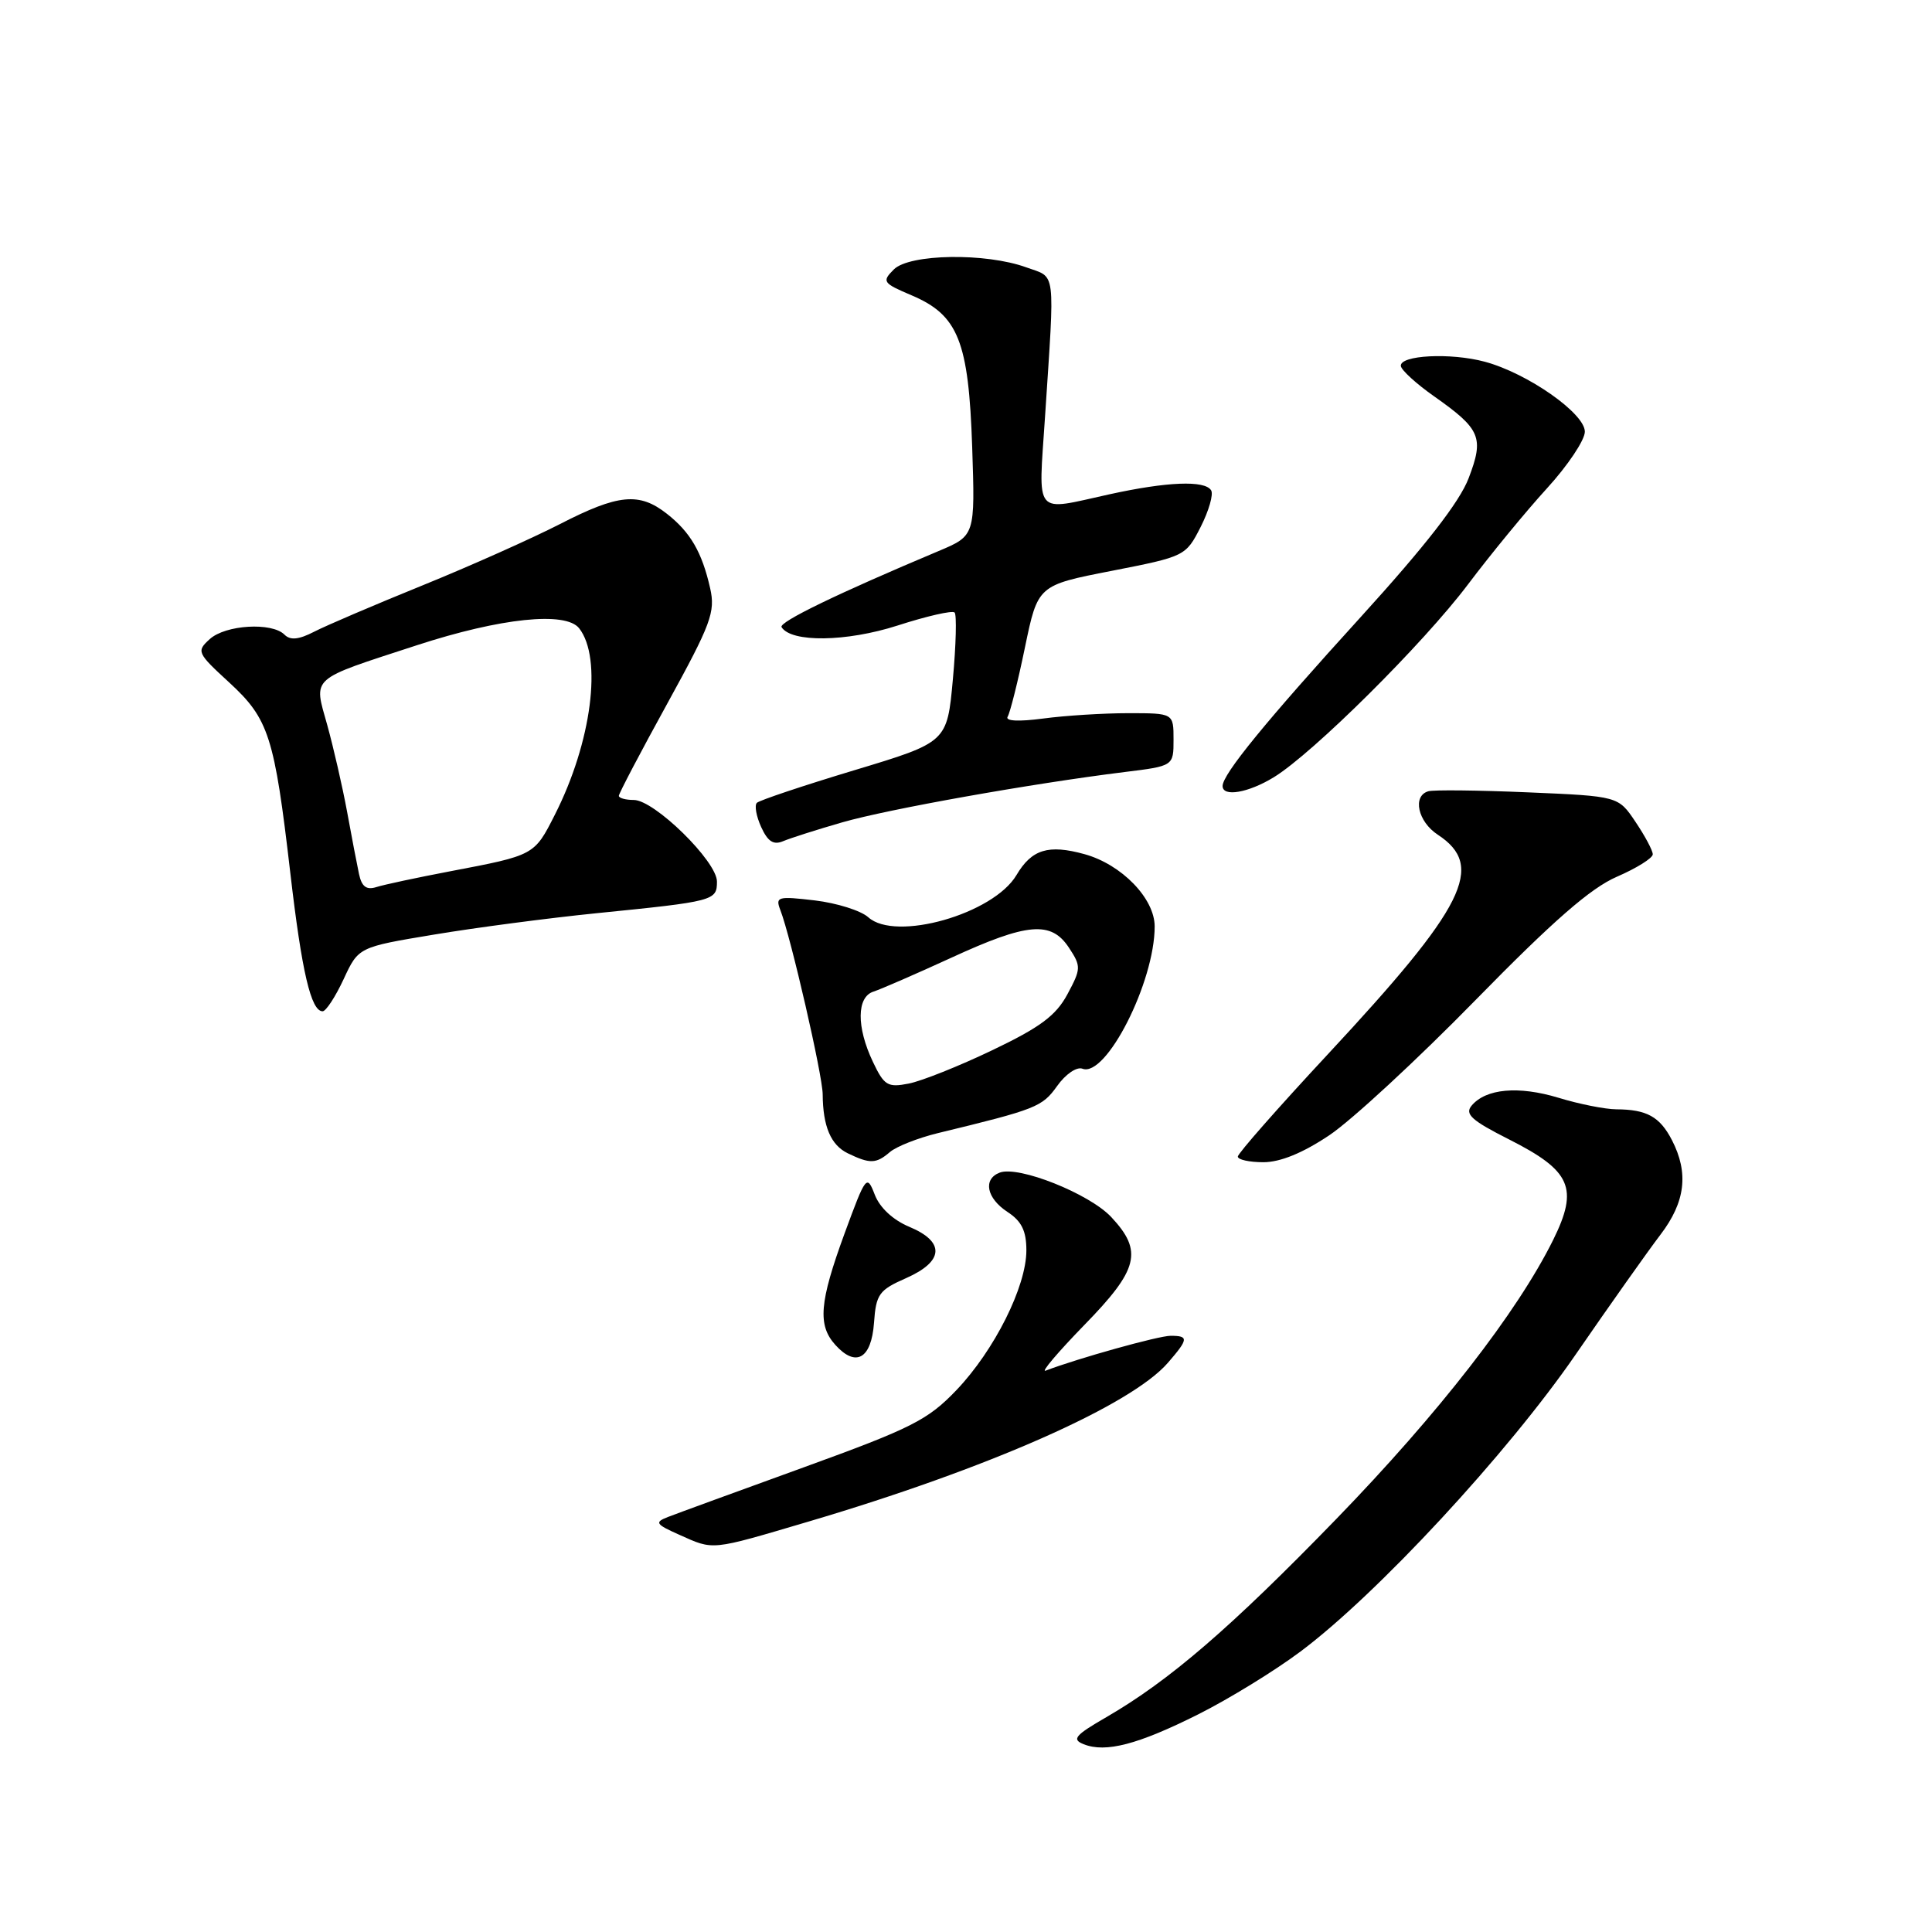 <?xml version="1.0" encoding="UTF-8" standalone="no"?>
<!DOCTYPE svg PUBLIC "-//W3C//DTD SVG 1.1//EN" "http://www.w3.org/Graphics/SVG/1.1/DTD/svg11.dtd" >
<svg xmlns="http://www.w3.org/2000/svg" xmlns:xlink="http://www.w3.org/1999/xlink" version="1.1" viewBox="0 0 256 256">
 <g >
 <path fill="currentColor"
d=" M 158.79 227.15 C 162.80 225.14 168.90 221.40 172.33 218.83 C 182.47 211.25 199.74 192.61 208.77 179.50 C 213.32 172.90 218.38 165.75 220.02 163.60 C 223.32 159.28 223.79 155.43 221.54 151.07 C 219.93 147.96 218.20 147.01 214.17 146.99 C 212.70 146.98 209.25 146.30 206.51 145.46 C 201.19 143.85 196.87 144.25 194.99 146.51 C 194.06 147.63 195.01 148.48 199.96 150.98 C 208.19 155.14 209.20 157.42 205.80 164.30 C 201.07 173.85 190.63 187.29 177.05 201.29 C 163.07 215.70 154.94 222.70 146.60 227.53 C 142.43 229.94 141.98 230.48 143.60 231.12 C 146.50 232.28 150.79 231.16 158.79 227.15 Z  M 107.09 201.63 C 130.88 194.60 149.85 186.23 154.75 180.58 C 157.49 177.42 157.53 177.00 155.11 177.00 C 153.52 177.00 142.77 180.00 138.55 181.62 C 137.88 181.88 140.18 179.17 143.66 175.59 C 150.87 168.21 151.48 165.79 147.25 161.27 C 144.35 158.17 134.95 154.42 132.46 155.38 C 130.22 156.24 130.72 158.77 133.50 160.59 C 135.37 161.81 136.00 163.10 136.00 165.68 C 136.00 170.47 131.77 178.91 126.74 184.19 C 122.94 188.16 120.83 189.23 106.50 194.43 C 97.70 197.62 89.60 200.58 88.50 201.01 C 86.71 201.71 86.86 201.96 90.00 203.36 C 94.63 205.43 94.03 205.49 107.09 201.63 Z  M 115.81 175.29 C 116.08 171.48 116.47 170.94 120.06 169.36 C 125.09 167.14 125.25 164.55 120.49 162.56 C 118.33 161.66 116.57 160.02 115.91 158.30 C 114.86 155.59 114.74 155.74 111.91 163.44 C 108.57 172.56 108.32 175.59 110.69 178.21 C 113.41 181.22 115.46 180.05 115.81 175.29 Z  M 117.92 152.65 C 118.79 151.91 121.64 150.79 124.25 150.15 C 137.33 146.98 138.09 146.68 140.07 143.91 C 141.19 142.33 142.67 141.32 143.43 141.61 C 146.56 142.81 153.00 130.13 153.00 122.76 C 153.00 119.05 148.62 114.54 143.70 113.18 C 138.91 111.86 136.71 112.54 134.69 115.95 C 131.64 121.11 118.65 124.81 115.05 121.54 C 114.07 120.66 110.89 119.66 107.97 119.31 C 103.04 118.73 102.72 118.82 103.40 120.59 C 104.79 124.17 109.00 142.49 109.01 145.00 C 109.04 149.26 110.09 151.73 112.34 152.82 C 115.28 154.24 116.09 154.22 117.92 152.65 Z  M 176.15 150.42 C 179.09 148.45 187.80 140.40 195.50 132.53 C 205.79 122.02 210.76 117.68 214.25 116.17 C 216.86 115.04 219.00 113.70 219.00 113.20 C 219.00 112.70 217.97 110.77 216.71 108.90 C 214.43 105.50 214.43 105.50 202.46 104.99 C 195.88 104.71 189.94 104.64 189.25 104.85 C 187.13 105.47 187.87 108.87 190.51 110.60 C 196.86 114.76 194.19 120.09 175.95 139.69 C 169.39 146.74 164.02 152.84 164.02 153.25 C 164.01 153.66 165.53 154.00 167.40 154.00 C 169.64 154.00 172.63 152.78 176.15 150.42 Z  M 45.53 129.75 C 47.50 125.50 47.50 125.50 57.50 123.84 C 63.00 122.92 72.67 121.65 79.00 121.01 C 94.65 119.44 95.00 119.35 95.00 116.81 C 95.00 114.13 86.71 106.00 83.98 106.00 C 82.89 106.00 82.00 105.75 82.00 105.45 C 82.00 105.14 84.90 99.62 88.45 93.17 C 94.22 82.67 94.81 81.09 94.10 77.95 C 93.02 73.17 91.49 70.53 88.37 68.08 C 84.71 65.20 81.94 65.46 74.20 69.44 C 70.51 71.33 62.33 74.99 56.00 77.56 C 49.67 80.13 43.21 82.89 41.64 83.70 C 39.58 84.76 38.47 84.87 37.69 84.09 C 36.02 82.42 29.88 82.79 27.80 84.68 C 26.01 86.30 26.10 86.51 30.37 90.43 C 35.62 95.26 36.36 97.55 38.47 115.69 C 39.99 128.79 41.21 134.00 42.75 134.00 C 43.19 134.00 44.44 132.09 45.53 129.75 Z  M 111.62 108.96 C 117.74 107.20 136.73 103.82 149.00 102.30 C 155.50 101.50 155.50 101.50 155.50 98.00 C 155.50 94.50 155.50 94.50 149.50 94.50 C 146.20 94.50 141.12 94.82 138.22 95.21 C 134.96 95.64 133.16 95.55 133.52 94.96 C 133.84 94.44 134.88 90.31 135.81 85.79 C 137.52 77.55 137.52 77.55 147.31 75.64 C 157.02 73.74 157.12 73.69 159.09 69.83 C 160.18 67.68 160.81 65.50 160.48 64.97 C 159.65 63.62 154.65 63.82 147.00 65.50 C 136.86 67.73 137.59 68.61 138.47 55.25 C 139.78 35.29 139.97 36.87 136.00 35.43 C 130.63 33.47 120.51 33.63 118.44 35.70 C 116.83 37.31 116.97 37.51 120.81 39.14 C 126.97 41.76 128.35 45.21 128.82 59.24 C 129.21 70.98 129.21 70.98 124.36 73.02 C 110.99 78.64 103.15 82.44 103.56 83.10 C 104.84 85.16 112.16 85.06 118.92 82.89 C 122.79 81.64 126.19 80.86 126.49 81.16 C 126.78 81.45 126.68 85.44 126.26 90.02 C 125.50 98.35 125.50 98.35 113.20 102.06 C 106.43 104.10 100.62 106.05 100.29 106.38 C 99.95 106.72 100.21 108.16 100.86 109.59 C 101.74 111.52 102.50 112.00 103.77 111.46 C 104.72 111.06 108.25 109.93 111.62 108.96 Z  M 168.77 103.00 C 173.96 99.83 188.60 85.29 194.53 77.42 C 197.51 73.46 202.21 67.74 204.97 64.72 C 207.74 61.69 210.00 58.31 210.00 57.20 C 210.00 54.77 202.40 49.45 196.74 47.93 C 192.21 46.71 185.45 47.06 185.62 48.50 C 185.69 49.05 187.67 50.86 190.02 52.51 C 196.21 56.87 196.67 57.96 194.60 63.37 C 193.41 66.50 188.85 72.36 180.33 81.73 C 167.70 95.61 162.00 102.59 162.00 104.15 C 162.00 105.64 165.39 105.06 168.77 103.00 Z  M 115.66 140.69 C 113.47 136.08 113.51 132.09 115.75 131.39 C 116.71 131.08 121.33 129.07 126.02 126.92 C 136.16 122.25 139.29 121.99 141.65 125.59 C 143.27 128.05 143.25 128.37 141.43 131.76 C 139.91 134.58 137.82 136.13 131.50 139.15 C 127.10 141.26 122.11 143.25 120.41 143.58 C 117.62 144.13 117.15 143.84 115.66 140.69 Z  M 47.57 115.81 C 47.30 114.54 46.58 110.80 45.98 107.50 C 45.37 104.20 44.19 99.07 43.37 96.10 C 41.55 89.59 40.89 90.18 55.23 85.50 C 66.33 81.88 74.95 80.98 76.74 83.25 C 79.84 87.20 78.40 98.34 73.53 107.94 C 70.79 113.35 70.85 113.32 59.60 115.46 C 55.25 116.29 50.88 117.22 49.88 117.54 C 48.55 117.96 47.93 117.49 47.57 115.81 Z "/>
</g>
</svg>